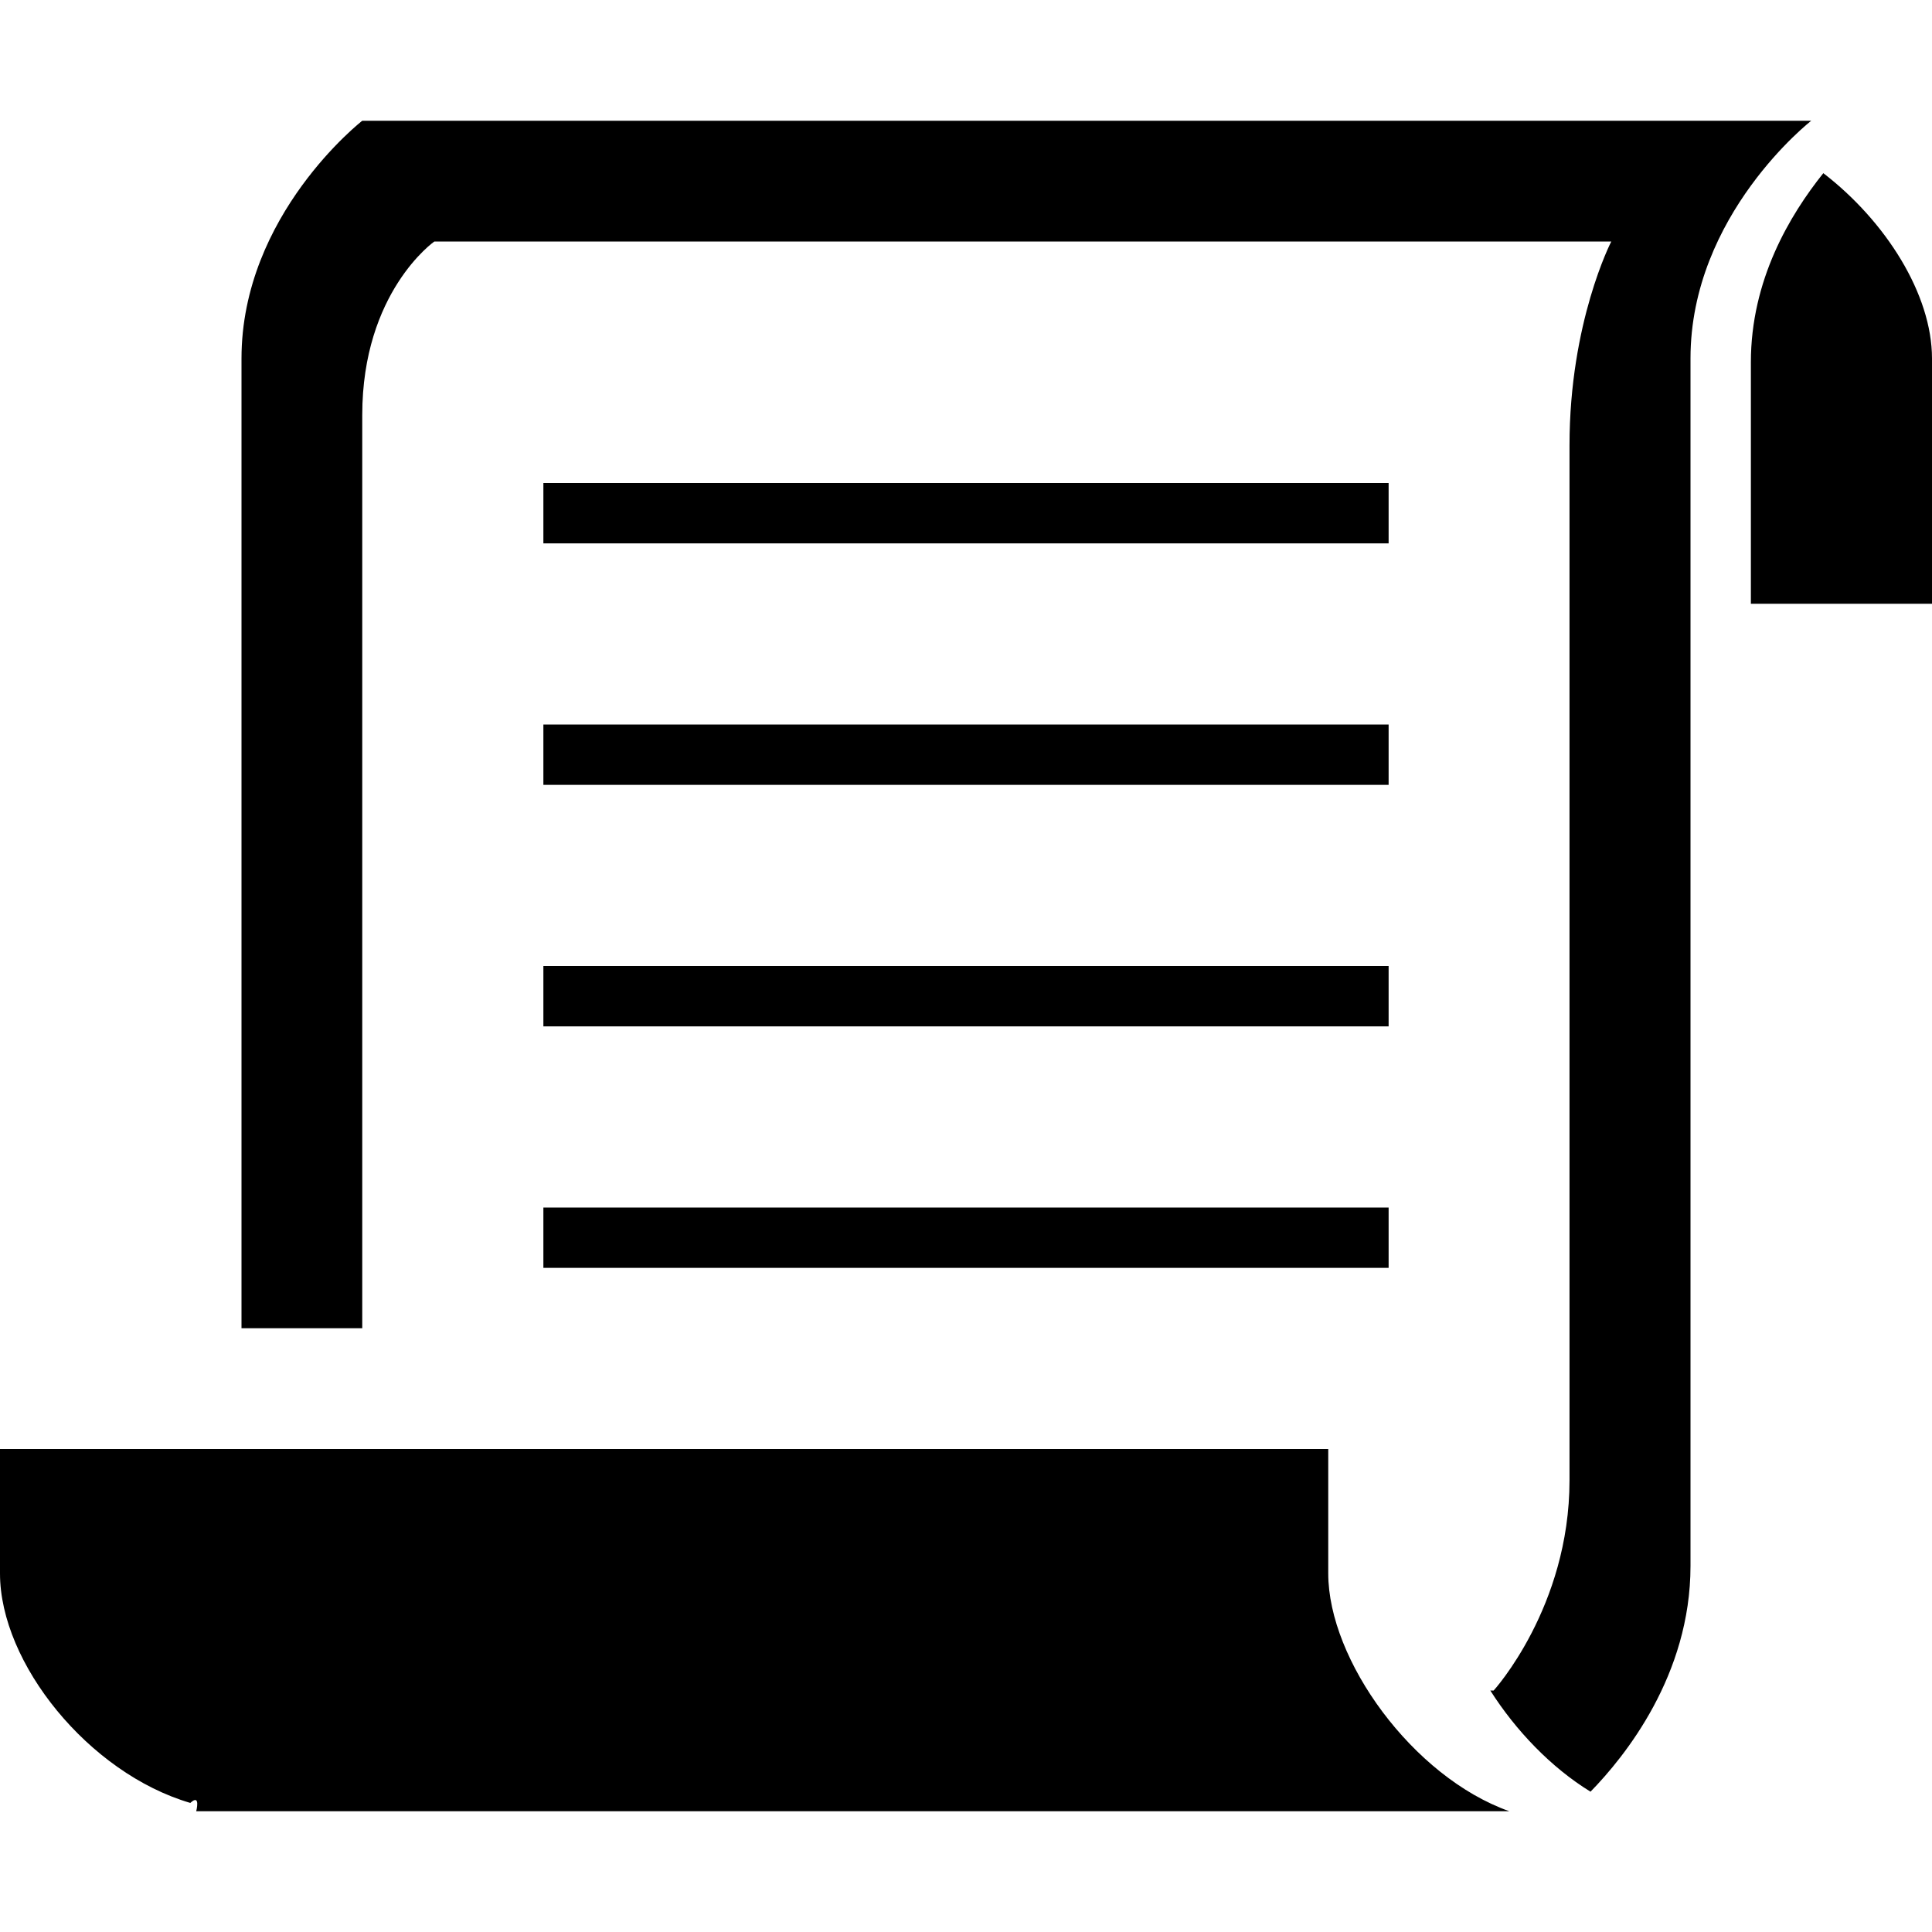 <?xml version="1.0" encoding="utf-8"?>
<!-- Generator: Adobe Illustrator 16.0.3, SVG Export Plug-In . SVG Version: 6.00 Build 0)  -->
<!DOCTYPE svg PUBLIC "-//W3C//DTD SVG 1.1//EN" "http://www.w3.org/Graphics/SVG/1.1/DTD/svg11.dtd">
<svg version="1.1" id="Layer_1" xmlns="http://www.w3.org/2000/svg" xmlns:xlink="http://www.w3.org/1999/xlink" x="0px" y="0px"
	 width="16px" height="16px" viewBox="0 0 16 16" style="enable-background:new 0 0 16 16;" xml:space="preserve">
<g id="_x31_6_17_">
	<path style="fill-rule:evenodd;clip-rule:evenodd;" d="M4.5,6.5h7V6h-7V6.5z M11,13.031C11,12.466,11,12,11,12H0c0,0,0,0.466,0,1.031
		c0,0.744,0.736,1.654,1.576,1.9C1.664,14.85,1.625,15,1.625,15H12.5C11.7,14.716,11,13.747,11,13.031z M4.5,8.5h7V8h-7V8.5z M15,1
		H3c0,0-1,0.778-1,1.969C2,5.047,2,8.368,2,11h1c0-2.369,0-5.66,0-7.563C3,2.417,3.597,2,3.597,2h9.747c0,0-0.346,0.667-0.346,1.688
		c0,0.018,0,0.035,0,0.054c0,2.276,0,6.241,0,8.518C12.998,13.31,12.37,14,12.37,14h-0.028c0.211,0.332,0.504,0.638,0.83,0.838
		C13.457,14.546,14,13.873,14,12.969c0-2.656,0-7.281,0-9.938c0-0.021,0-0.042,0-0.063C14,1.778,15,1,15,1z M4.5,10.5h7V10h-7V10.5z
		 M15.1,1.434C14.821,1.783,14.5,2.32,14.5,3v2H16c0,0,0-1.467,0-2.031C16,2.438,15.618,1.833,15.1,1.434z M11.5,4h-7v0.5h7V4z"/>
</g>
</svg>
